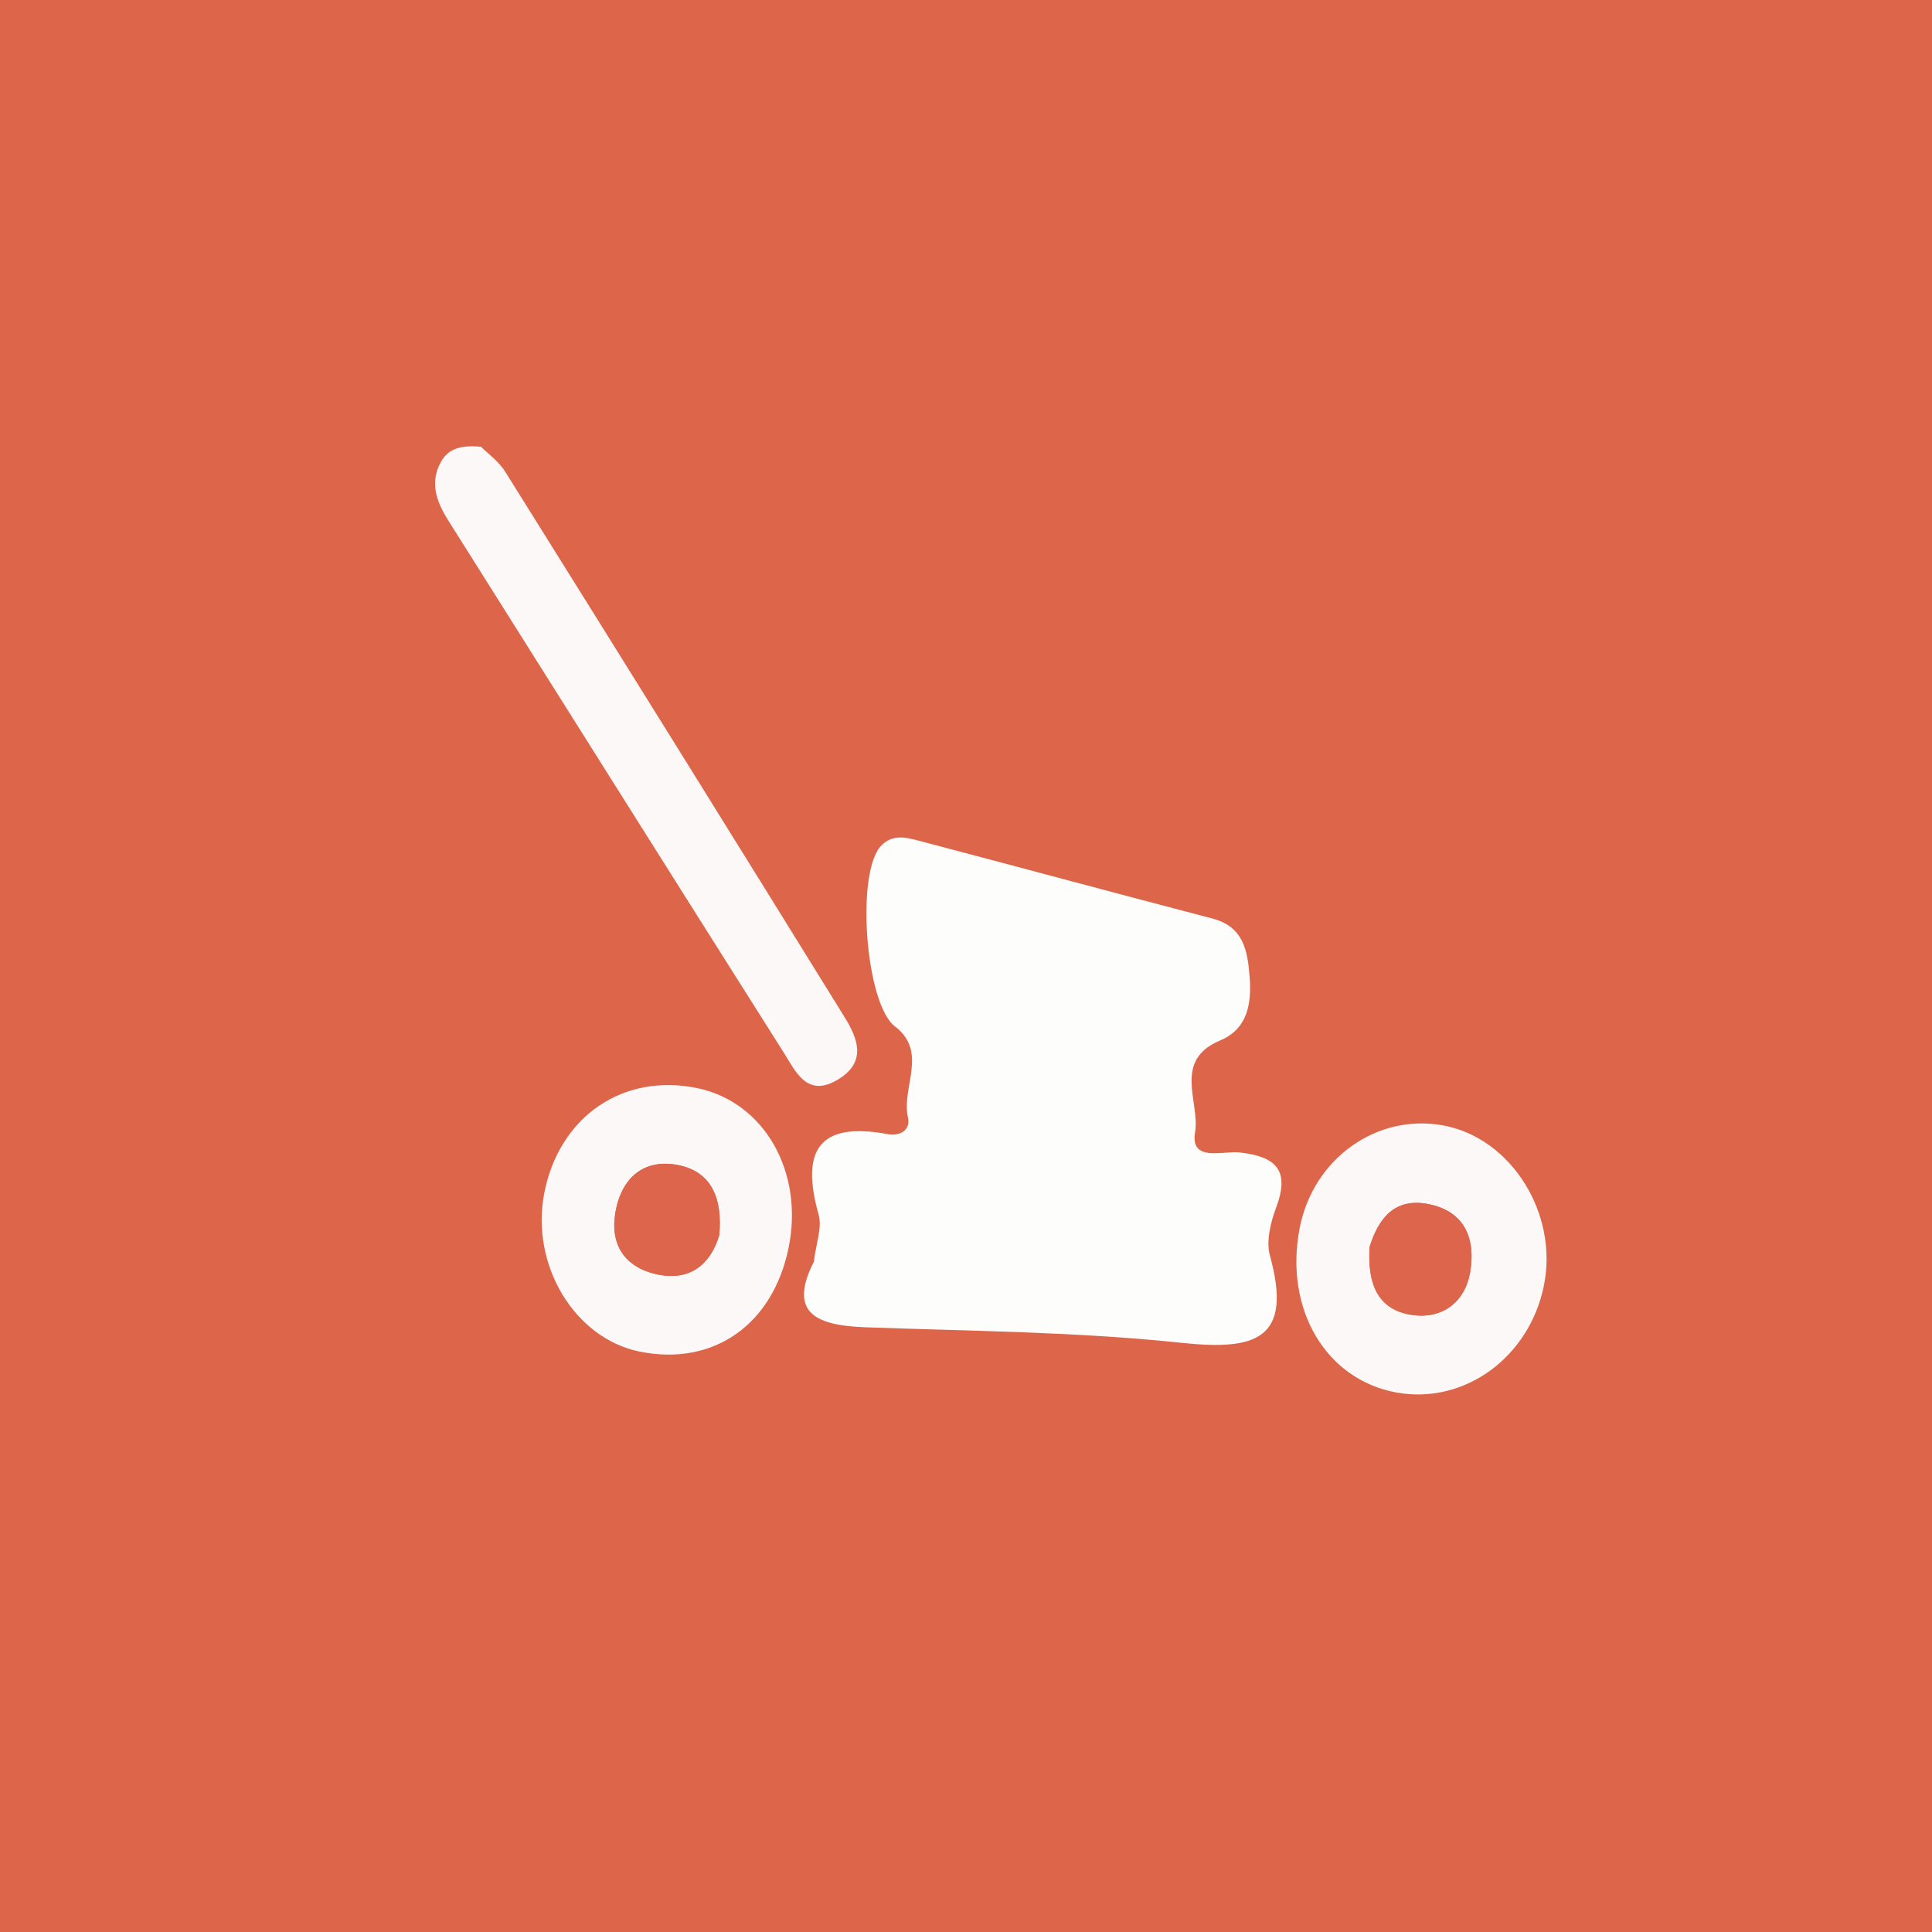 <?xml version="1.0" encoding="utf-8"?>
<!-- Generator: Adobe Illustrator 24.3.0, SVG Export Plug-In . SVG Version: 6.00 Build 0)  -->
<svg version="1.1" id="Calque_1" xmlns="http://www.w3.org/2000/svg" xmlns:xlink="http://www.w3.org/1999/xlink" x="0px" y="0px"
	 viewBox="0 0 216 216" style="enable-background:new 0 0 216 216;" xml:space="preserve">
<style type="text/css">
	.st0{fill:#46767D;}
	.st1{fill:#7CCBC8;}
	.st2{fill:#9DAC3C;}
	.st3{fill:#FBB041;}
	.st4{fill:#DD654A;}
	.st5{fill:#AE8782;}
	.st6{fill:#535765;}
	.st7{fill:#DD654B;}
	.st8{fill:#FDFDFC;}
	.st9{fill:#FCFCFA;}
	.st10{fill:#FBF8F7;}
	.st11{fill:#FAFBFB;}
	.st12{fill:#EFF2F3;}
	.st13{fill:#B38D88;}
</style>
<rect y="0" class="st4" width="216" height="216"/>
<path class="st8" d="M90.99,141.06c0.23-2,0.95-3.8,0.53-5.28c-2-7.11-0.04-10.43,7.75-8.98c1.35,0.25,2.56-0.45,2.24-1.88
	c-0.76-3.36,2.3-7.3-1.46-10.17c-3.29-2.5-4.42-17.27-1.51-20.23c1.27-1.29,2.78-0.9,4.21-0.52c10.93,2.88,21.85,5.83,32.79,8.69
	c3.5,0.92,3.94,3.58,4.17,6.53c0.23,3.03-0.23,5.82-3.33,7.12c-5.3,2.24-2.2,6.87-2.77,10.26c-0.57,3.37,3.18,2.04,4.94,2.24
	c4.11,0.46,5.69,1.97,4.13,6.15c-0.62,1.67-1.15,3.77-0.7,5.39c2.61,9.43-1.65,10.62-9.87,9.75c-11.72-1.24-23.57-1.31-35.37-1.74
	C91.44,148.19,88.01,146.92,90.99,141.06z"/>
<path class="st10" d="M53.78,49.95c0.7,0.71,1.96,1.6,2.71,2.8c12.7,20.3,25.35,40.63,37.95,60.99c1.46,2.36,2.48,4.97-0.7,6.92
	c-3.52,2.16-4.77-0.86-6.13-3C75.08,97.86,62.6,78,50.1,58.16c-1.3-2.06-2.1-4.23-0.78-6.56C50.14,50.14,51.57,49.74,53.78,49.95z"
	/>
<path class="st10" d="M88.16,139.53c-1.77,8.61-8.44,13.25-16.65,11.58c-7.28-1.48-12.22-9.69-10.66-17.72
	c1.67-8.58,8.85-13.49,17.18-11.72C85.47,123.25,89.91,131.06,88.16,139.53z M80.41,138.11c0.38-4.02-0.79-7.13-4.65-7.86
	c-3.83-0.72-6.31,1.49-6.96,5.33c-0.62,3.7,1.17,6.17,4.71,6.91C77.17,143.25,79.44,141.34,80.41,138.11z"/>
<path class="st10" d="M161.39,125.83c7.59,1.42,12.88,9.88,11.21,17.95c-1.65,8.01-8.9,13.26-16.44,11.91
	c-7.95-1.43-12.62-9.36-10.85-18.42C146.83,129.51,153.96,124.44,161.39,125.83z M153.13,139.39c-0.26,3.92,0.74,7.06,4.79,7.63
	c3.35,0.47,5.88-1.45,6.45-4.82c0.61-3.59-0.53-6.72-4.57-7.56C155.9,133.82,154.1,136.27,153.13,139.39z"/>
<path class="st7" d="M80.41,138.11c-0.97,3.23-3.24,5.14-6.9,4.37c-3.54-0.74-5.34-3.21-4.71-6.91c0.65-3.84,3.13-6.05,6.96-5.33
	C79.62,130.98,80.79,134.09,80.41,138.11z"/>
<path class="st7" d="M153.13,139.39c0.97-3.11,2.77-5.57,6.67-4.75c4.04,0.84,5.18,3.97,4.57,7.56c-0.57,3.37-3.1,5.29-6.45,4.82
	C153.87,146.45,152.87,143.31,153.13,139.39z"/>
</svg>
